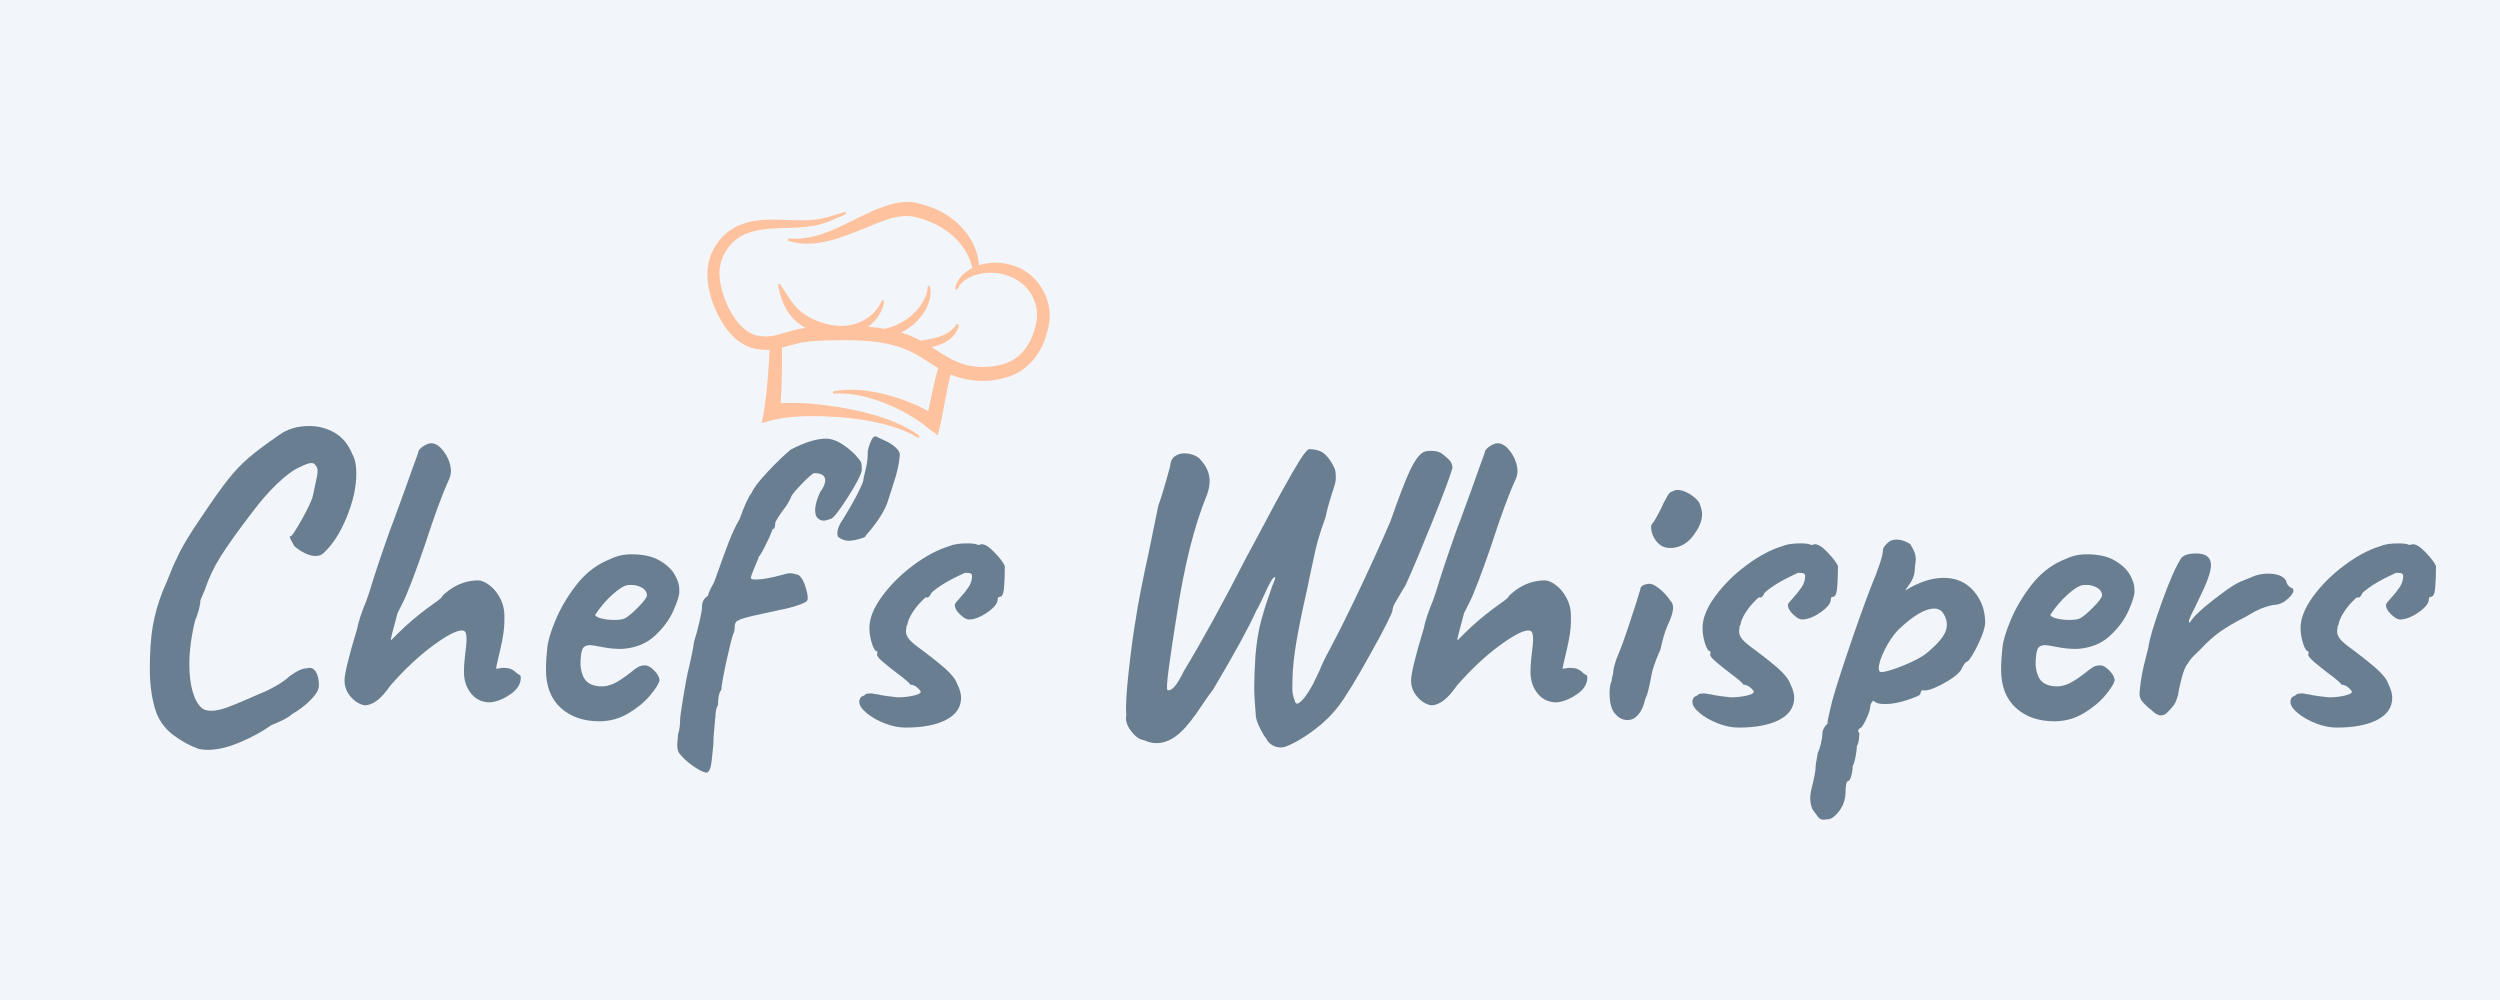 <svg xmlns="http://www.w3.org/2000/svg" xmlns:xlink="http://www.w3.org/1999/xlink" width="1000" zoomAndPan="magnify" viewBox="0 0 750 300" height="400" preserveAspectRatio="xMidYMid meet" version="1.0"><defs><g/><clipPath id="c195077398"><path d="M 212 60 L 315 60 L 315 132 L 212 132 Z M 212 60 " clip-rule="nonzero"/></clipPath><clipPath id="db3ade7db4"><path d="M 217.199 49.66 L 320.629 69.031 L 306.973 141.938 L 203.547 122.566 Z M 217.199 49.66 " clip-rule="nonzero"/></clipPath><clipPath id="115efd38da"><path d="M 217.199 49.66 L 320.629 69.031 L 306.973 141.938 L 203.547 122.566 Z M 217.199 49.66 " clip-rule="nonzero"/></clipPath></defs><rect x="-75" width="900" fill="#ffffff" y="-30" height="360" fill-opacity="1"/><rect x="-75" width="900" fill="#f2f6fa" y="-30" height="360" fill-opacity="1"/><g fill="#697e91" fill-opacity="1"><g transform="translate(30.054, 216.385)"><g><path d="M 29.656 8.328 C 27.051 7.398 24.547 6.051 22.141 4.281 C 19.742 2.52 18 0.297 16.906 -2.391 C 15.562 -6.18 14.891 -10.645 14.891 -15.781 C 14.891 -20.738 15.18 -24.961 15.766 -28.453 C 16.359 -31.941 17.367 -35.5 18.797 -39.125 L 19.938 -41.766 C 21.281 -45.211 22.25 -47.484 22.844 -48.578 C 24.27 -51.859 26.789 -56.109 30.406 -61.328 C 33.77 -66.367 36.441 -70.129 38.422 -72.609 C 40.398 -75.098 42.441 -77.242 44.547 -79.047 C 46.648 -80.859 49.719 -83.156 53.75 -85.938 C 56.195 -87.695 59.188 -88.578 62.719 -88.578 C 65.488 -88.578 68.031 -87.906 70.344 -86.562 C 72.656 -85.219 74.406 -83.113 75.594 -80.25 C 76.426 -78.82 76.844 -76.848 76.844 -74.328 C 76.844 -70.285 75.875 -65.91 73.938 -61.203 C 72.008 -56.492 69.695 -52.914 67 -50.469 C 66.414 -49.883 65.617 -49.594 64.609 -49.594 C 63.598 -49.594 62.504 -49.883 61.328 -50.469 C 60.148 -51.062 59.098 -51.781 58.172 -52.625 C 57.41 -54.051 56.988 -54.891 56.906 -55.141 C 56.82 -55.391 56.992 -55.562 57.422 -55.656 C 58.172 -56.57 59.281 -58.352 60.75 -61 C 62.227 -63.656 63.219 -65.742 63.719 -67.266 L 64.484 -70.797 C 64.984 -72.984 65.234 -74.41 65.234 -75.078 C 65.234 -75.836 64.941 -76.508 64.359 -77.094 C 64.109 -77.352 63.77 -77.484 63.344 -77.484 C 62.676 -77.484 61.5 -77.062 59.812 -76.219 C 57.875 -75.375 55.578 -73.672 52.922 -71.109 C 50.273 -68.547 47.648 -65.492 45.047 -61.953 C 41.18 -56.91 38.219 -52.75 36.156 -49.469 C 34.094 -46.188 32.516 -42.863 31.422 -39.5 L 30.031 -36.219 C 30.113 -35.883 29.988 -35.039 29.656 -33.688 C 29.32 -32.344 28.941 -31.25 28.516 -30.406 C 27.336 -25.531 26.75 -21.113 26.75 -17.156 C 26.75 -14.051 27.062 -11.359 27.688 -9.078 C 28.32 -6.805 29.227 -5.125 30.406 -4.031 C 31.082 -3.445 32.051 -3.156 33.312 -3.156 C 34.656 -3.156 36.188 -3.469 37.906 -4.094 C 39.633 -4.727 41.469 -5.469 43.406 -6.312 C 45.344 -7.156 46.691 -7.742 47.453 -8.078 C 49.379 -8.836 51.203 -9.719 52.922 -10.719 C 54.648 -11.727 55.938 -12.656 56.781 -13.5 C 58.969 -15.102 60.734 -15.906 62.078 -15.906 C 63.172 -16.238 64.035 -15.898 64.672 -14.891 C 65.305 -13.879 65.625 -12.488 65.625 -10.719 C 65.625 -9.539 64.82 -8.129 63.219 -6.484 C 61.625 -4.848 59.734 -3.398 57.547 -2.141 C 56.617 -1.211 54.555 -0.117 51.359 1.141 C 48.672 3.066 45.535 4.785 41.953 6.297 C 38.379 7.816 35.117 8.578 32.172 8.578 C 31.504 8.578 30.664 8.492 29.656 8.328 Z M 29.656 8.328 "/></g></g></g><g fill="#697e91" fill-opacity="1"><g transform="translate(92.002, 216.385)"><g><path d="M 17.406 -4.797 C 15.895 -5.047 14.508 -5.883 13.25 -7.312 C 11.988 -8.75 11.359 -10.391 11.359 -12.234 C 11.359 -14.254 12.617 -19.43 15.141 -27.766 C 15.566 -29.953 16.492 -32.77 17.922 -36.219 C 18.422 -37.645 18.711 -38.484 18.797 -38.734 C 20.316 -43.785 22.379 -49.973 24.984 -57.297 L 26.125 -60.312 C 29.062 -68.312 30.828 -73.191 31.422 -74.953 L 33.438 -80.5 C 33.438 -81.176 33.922 -81.828 34.891 -82.453 C 35.859 -83.086 36.676 -83.406 37.344 -83.406 C 38.695 -83.406 40.004 -82.52 41.266 -80.75 C 42.523 -78.988 43.195 -77.141 43.281 -75.203 C 43.281 -74.191 43.07 -73.27 42.656 -72.438 C 40.719 -68.227 38.316 -61.707 35.453 -52.875 C 34.191 -49.176 32.93 -45.66 31.672 -42.328 C 30.41 -39.004 29.398 -36.629 28.641 -35.203 L 27.25 -32.438 L 25.484 -25.75 C 25.484 -25.488 25.441 -25.273 25.359 -25.109 C 25.273 -24.941 25.234 -24.816 25.234 -24.734 C 25.234 -24.484 25.273 -24.359 25.359 -24.359 L 27.516 -26.5 C 29.953 -28.938 32.852 -31.414 36.219 -33.938 C 38.988 -35.875 40.414 -36.969 40.5 -37.219 C 40.582 -37.477 40.922 -37.859 41.516 -38.359 L 42.781 -39.375 C 45.469 -41.301 48.367 -42.266 51.484 -42.266 C 52.41 -42.266 53.504 -41.801 54.766 -40.875 C 56.023 -39.957 57.098 -38.676 57.984 -37.031 C 58.867 -35.395 59.312 -33.648 59.312 -31.797 L 59.312 -29.906 C 59.312 -27.801 58.91 -25.047 58.109 -21.641 C 57.305 -18.234 56.863 -16.281 56.781 -15.781 C 57.207 -15.781 57.836 -15.863 58.672 -16.031 C 59.93 -16.031 60.832 -15.898 61.375 -15.641 C 61.926 -15.391 62.41 -15.051 62.828 -14.625 C 63.254 -14.207 63.641 -13.957 63.984 -13.875 C 64.148 -13.707 64.234 -13.457 64.234 -13.125 C 64.234 -11.188 63.18 -9.504 61.078 -8.078 C 58.973 -6.648 56.953 -5.848 55.016 -5.672 C 52.66 -5.672 50.766 -6.555 49.328 -8.328 C 47.898 -10.098 47.188 -12.242 47.188 -14.766 C 47.188 -15.773 47.227 -16.785 47.312 -17.797 C 47.406 -18.805 47.492 -19.688 47.578 -20.438 C 47.828 -22.125 47.953 -23.473 47.953 -24.484 C 47.953 -25.578 47.848 -26.312 47.641 -26.688 C 47.43 -27.062 47.07 -27.25 46.562 -27.25 C 44.883 -27.25 41.961 -25.711 37.797 -22.641 C 33.629 -19.578 29.398 -15.602 25.109 -10.719 C 22.422 -6.77 19.852 -4.797 17.406 -4.797 Z M 17.406 -4.797 "/></g></g></g><g fill="#697e91" fill-opacity="1"><g transform="translate(151.679, 216.385)"><g><path d="M 28.141 0 C 23.348 0 19.477 -1.344 16.531 -4.031 C 13.582 -6.727 12.109 -10.555 12.109 -15.516 C 12.109 -17.453 12.238 -19.598 12.5 -21.953 C 12.664 -23.973 13.484 -26.75 14.953 -30.281 C 16.422 -33.812 18.438 -37.258 21 -40.625 C 23.57 -44 26.582 -46.484 30.031 -48.078 C 31.633 -48.836 32.984 -49.363 34.078 -49.656 C 35.172 -49.945 36.43 -50.094 37.859 -50.094 C 41.305 -50.094 44.102 -49.461 46.25 -48.203 C 48.395 -46.941 49.906 -45.508 50.781 -43.906 C 51.664 -42.312 52.109 -40.926 52.109 -39.75 L 52.109 -38.734 C 52.109 -37.723 51.52 -35.875 50.344 -33.188 C 49.164 -30.5 47.297 -27.973 44.734 -25.609 C 42.172 -23.254 38.867 -21.953 34.828 -21.703 C 32.805 -21.703 30.848 -21.891 28.953 -22.266 C 27.066 -22.648 25.867 -22.844 25.359 -22.844 C 24.098 -22.844 23.301 -22.379 22.969 -21.453 C 22.633 -20.523 22.469 -18.969 22.469 -16.781 C 22.719 -14.426 23.367 -12.785 24.422 -11.859 C 25.473 -10.93 27.004 -10.469 29.016 -10.469 C 30.023 -10.469 31.207 -10.766 32.562 -11.359 C 33.906 -12.023 35.5 -13.078 37.344 -14.516 C 38.352 -15.359 39.148 -15.945 39.734 -16.281 C 40.328 -16.613 41.047 -16.781 41.891 -16.781 C 42.648 -16.781 43.535 -16.273 44.547 -15.266 C 45.555 -14.254 46.102 -13.285 46.188 -12.359 C 46.02 -11.359 45.094 -9.848 43.406 -7.828 C 41.727 -5.805 39.539 -3.992 36.844 -2.391 C 34.156 -0.797 31.254 0 28.141 0 Z M 32.562 -30.406 C 34.156 -30.406 35.25 -30.578 35.844 -30.922 C 36.676 -31.336 37.953 -32.406 39.672 -34.125 C 41.398 -35.852 42.312 -37.055 42.406 -37.734 C 42.406 -38.566 42.047 -39.254 41.328 -39.797 C 40.609 -40.348 39.617 -40.711 38.359 -40.891 L 36.969 -40.891 C 35.875 -40.891 34.297 -39.984 32.234 -38.172 C 30.18 -36.359 28.395 -34.273 26.875 -31.922 C 26.957 -31.504 27.586 -31.145 28.766 -30.844 C 29.941 -30.551 31.207 -30.406 32.562 -30.406 Z M 32.562 -30.406 "/></g></g></g><g fill="#697e91" fill-opacity="1"><g transform="translate(193.819, 216.385)"><g><path d="M 18.547 15.266 C 18.047 15.609 16.891 15.207 15.078 14.062 C 13.266 12.926 11.77 11.688 10.594 10.344 C 10.094 9.844 9.758 9.359 9.594 8.891 C 9.426 8.43 9.344 7.82 9.344 7.062 L 9.594 3.906 C 10.008 2.645 10.219 1.176 10.219 -0.5 C 10.219 -1.176 10.508 -3.301 11.094 -6.875 C 11.688 -10.445 12.156 -13.035 12.5 -14.641 L 12.875 -16.156 C 13.539 -18.926 14.047 -21.488 14.391 -23.844 C 15.055 -25.945 15.617 -28.031 16.078 -30.094 C 16.547 -32.156 16.781 -33.566 16.781 -34.328 C 16.781 -35.836 17.367 -36.93 18.547 -37.609 C 18.629 -38.273 19.258 -39.66 20.438 -41.766 C 22.457 -47.484 23.953 -51.582 24.922 -54.062 C 25.891 -56.551 26.922 -58.719 28.016 -60.562 C 29.523 -64.77 30.742 -67.422 31.672 -68.516 C 32.266 -69.953 33.863 -72.055 36.469 -74.828 C 39.07 -77.609 41.383 -79.836 43.406 -81.516 C 47.613 -83.703 51.148 -84.797 54.016 -84.797 C 56.453 -84.797 59.27 -83.281 62.469 -80.25 C 63.645 -78.988 64.316 -78.145 64.484 -77.719 C 64.648 -77.301 64.734 -76.504 64.734 -75.328 C 64.398 -73.734 62.926 -70.914 60.312 -66.875 C 57.707 -62.844 56.066 -60.785 55.391 -60.703 C 54.379 -60.359 53.707 -60.188 53.375 -60.188 C 52.613 -60.188 51.984 -60.438 51.484 -60.938 C 50.984 -61.445 50.734 -62.207 50.734 -63.219 C 50.734 -64.82 51.234 -66.672 52.234 -68.766 C 53.242 -70.117 53.75 -71.301 53.75 -72.312 C 53.75 -73.738 52.613 -74.453 50.344 -74.453 C 49.676 -74.117 48.352 -72.922 46.375 -70.859 C 44.395 -68.797 43.406 -67.508 43.406 -67 C 43.32 -66.832 43.086 -66.391 42.703 -65.672 C 42.328 -64.961 41.766 -64.145 41.016 -63.219 C 39.492 -61.113 38.734 -59.812 38.734 -59.312 C 38.734 -58.219 38.484 -57.672 37.984 -57.672 C 37.898 -57.504 37.707 -57.02 37.406 -56.219 C 37.113 -55.414 36.719 -54.551 36.219 -53.625 C 35.883 -52.875 35.461 -52.035 34.953 -51.109 C 34.453 -50.18 34.031 -49.551 33.688 -49.219 L 33.812 -49.219 C 33.562 -48.625 33.098 -47.504 32.422 -45.859 C 31.754 -44.223 31.422 -43.281 31.422 -43.031 C 31.422 -42.695 31.926 -42.531 32.938 -42.531 C 34.789 -42.531 37.398 -42.988 40.766 -43.906 C 41.859 -44.25 42.656 -44.422 43.156 -44.422 C 43.75 -44.422 44.594 -44.25 45.688 -43.906 C 46.602 -43.32 47.352 -42.02 47.938 -40 C 48.531 -37.977 48.66 -36.719 48.328 -36.219 C 48.242 -35.883 47.336 -35.422 45.609 -34.828 C 43.891 -34.234 42.102 -33.77 40.25 -33.438 L 35.078 -32.297 C 30.285 -31.297 27.891 -30.625 27.891 -30.281 C 27.547 -30.281 27.25 -30.113 27 -29.781 C 26.75 -29.445 26.625 -29.109 26.625 -28.766 C 26.625 -27.586 26.457 -26.707 26.125 -26.125 C 25.695 -24.945 25 -22.129 24.031 -17.672 C 23.07 -13.211 22.594 -10.477 22.594 -9.469 C 21.914 -8.625 21.578 -7.109 21.578 -4.922 C 21.078 -3.992 20.828 -2.941 20.828 -1.766 C 20.828 -1.266 20.781 -0.844 20.688 -0.5 C 20.688 -0.082 20.602 0.922 20.438 2.516 C 20.27 4.117 20.188 5.594 20.188 6.938 L 19.812 10.594 C 19.727 11.602 19.602 12.531 19.438 13.375 C 19.27 14.219 18.973 14.848 18.547 15.266 Z M 18.547 15.266 "/></g></g></g><g fill="#697e91" fill-opacity="1"><g transform="translate(231.67, 216.385)"><g><path d="M 24.984 -54.391 C 23.973 -54.223 23.344 -54.141 23.094 -54.141 C 21.832 -54.141 20.695 -54.555 19.688 -55.391 C 19.258 -56.828 19.766 -58.551 21.203 -60.562 C 24.398 -65.781 26.414 -69.566 27.25 -71.922 C 27.332 -72.598 27.582 -73.773 28 -75.453 C 28.426 -77.141 28.641 -78.695 28.641 -80.125 C 28.555 -80.883 28.805 -82.02 29.391 -83.531 C 29.984 -85.051 30.578 -85.68 31.172 -85.422 C 31.504 -85.254 32.363 -84.852 33.75 -84.219 C 35.145 -83.594 36.281 -82.859 37.156 -82.016 C 38.039 -81.18 38.398 -80.344 38.234 -79.5 C 38.066 -77.312 37.52 -74.805 36.594 -71.984 C 35.664 -69.172 35.117 -67.469 34.953 -66.875 C 34.109 -63.676 31.797 -59.938 28.016 -55.656 C 28.016 -55.477 27.883 -55.328 27.625 -55.203 C 27.375 -55.078 27.02 -54.953 26.562 -54.828 C 26.102 -54.703 25.578 -54.555 24.984 -54.391 Z M 24.984 -54.391 "/></g></g></g><g fill="#697e91" fill-opacity="1"><g transform="translate(246.431, 216.385)"><g><path d="M 25.234 1.891 C 23.211 1.891 21.129 1.469 18.984 0.625 C 16.848 -0.207 15.039 -1.234 13.562 -2.453 C 12.094 -3.68 11.359 -4.797 11.359 -5.797 C 11.359 -6.805 11.82 -7.441 12.75 -7.703 L 13.375 -8.203 C 13.539 -8.285 13.879 -8.328 14.391 -8.328 C 14.723 -8.41 15.141 -8.391 15.641 -8.266 C 16.148 -8.141 16.57 -8.078 16.906 -8.078 C 17.5 -7.91 18.383 -7.742 19.562 -7.578 L 22.844 -7.188 C 24.52 -7.188 26.094 -7.352 27.562 -7.688 C 29.039 -8.031 29.781 -8.41 29.781 -8.828 C 29.781 -9.086 29.441 -9.508 28.766 -10.094 C 28.098 -10.688 27.383 -10.984 26.625 -10.984 C 26.625 -11.316 25.32 -12.453 22.719 -14.391 C 21.281 -15.484 19.91 -16.578 18.609 -17.672 C 17.305 -18.766 16.656 -19.562 16.656 -20.062 L 16.781 -20.312 L 16.781 -20.953 C 16.195 -20.953 15.648 -21.75 15.141 -23.344 C 14.641 -24.945 14.391 -26.504 14.391 -28.016 C 14.391 -30.867 15.648 -34.02 18.172 -37.469 C 20.691 -40.926 23.82 -44.039 27.562 -46.812 C 31.312 -49.594 34.867 -51.488 38.234 -52.5 C 39.492 -53.082 41.344 -53.375 43.781 -53.375 C 45.383 -53.375 46.477 -53.207 47.062 -52.875 L 48.078 -53.125 C 49.086 -53.125 50.391 -52.281 51.984 -50.594 C 53.586 -48.914 54.598 -47.57 55.016 -46.562 C 55.016 -43.789 54.93 -41.562 54.766 -39.875 C 54.598 -38.188 54.176 -37.344 53.5 -37.344 C 53.414 -37.344 53.289 -37.301 53.125 -37.219 C 52.957 -37.133 52.875 -36.926 52.875 -36.594 C 52.875 -35.414 51.844 -34.109 49.781 -32.672 C 47.719 -31.242 45.848 -30.531 44.172 -30.531 L 43.656 -30.656 C 43.156 -30.75 42.422 -31.254 41.453 -32.172 C 40.484 -33.098 40 -34.023 40 -34.953 C 40 -35.203 40.504 -35.875 41.516 -36.969 C 42.523 -38.062 43.383 -39.133 44.094 -40.188 C 44.812 -41.238 45.172 -42.352 45.172 -43.531 C 45.172 -43.957 45.023 -44.234 44.734 -44.359 C 44.441 -44.484 43.875 -44.547 43.031 -44.547 C 38.406 -42.441 35.082 -40.461 33.062 -38.609 C 32.812 -38.109 32.578 -37.727 32.359 -37.469 C 32.148 -37.219 31.879 -37.094 31.547 -37.094 C 31.547 -37.094 31.547 -37.113 31.547 -37.156 C 31.547 -37.195 31.504 -37.219 31.422 -37.219 C 31.254 -37.219 30.707 -36.734 29.781 -35.766 C 28.852 -34.805 27.988 -33.691 27.188 -32.422 C 26.395 -31.16 25.914 -29.984 25.75 -28.891 L 25.484 -28.516 L 25.484 -27.891 C 25.398 -27.723 25.359 -27.383 25.359 -26.875 C 25.359 -26.125 25.691 -25.348 26.359 -24.547 C 27.035 -23.742 28.383 -22.629 30.406 -21.203 C 34.195 -18.336 36.785 -16.211 38.172 -14.828 C 39.555 -13.441 40.422 -12.203 40.766 -11.109 C 41.516 -9.586 41.891 -8.238 41.891 -7.062 C 41.891 -4.207 40.395 -2 37.406 -0.438 C 34.426 1.113 30.367 1.891 25.234 1.891 Z M 25.234 1.891 "/></g></g></g><g fill="#697e91" fill-opacity="1"><g transform="translate(290.59, 216.385)"><g/></g></g><g fill="#697e91" fill-opacity="1"><g transform="translate(321.122, 216.385)"><g><path d="M 63.469 7.828 C 62.375 7.91 61.383 7.676 60.5 7.125 C 59.625 6.582 59.016 5.891 58.672 5.047 C 58.254 4.629 57.688 3.703 56.969 2.266 C 56.258 0.836 55.82 -0.336 55.656 -1.266 C 55.312 -5.297 55.141 -8.238 55.141 -10.094 C 55.141 -12.445 55.266 -15.645 55.516 -19.688 C 55.859 -23.895 56.469 -27.551 57.344 -30.656 C 58.227 -33.77 59.301 -37.094 60.562 -40.625 C 60.906 -41.383 61.16 -42.016 61.328 -42.516 C 61.492 -43.023 61.492 -43.281 61.328 -43.281 C 60.734 -43.195 59.68 -41.43 58.172 -37.984 C 57.922 -37.473 57.602 -36.797 57.219 -35.953 C 56.844 -35.117 56.363 -34.195 55.781 -33.188 C 53.414 -27.969 49.082 -20.062 42.781 -9.469 C 42.02 -8.539 40.969 -7.066 39.625 -5.047 C 37.02 -1.086 34.875 1.645 33.188 3.156 C 30.832 5.426 28.352 6.562 25.75 6.562 C 24.656 6.562 23.43 6.266 22.078 5.672 C 20.734 5.504 19.43 4.578 18.172 2.891 C 16.91 1.211 16.445 -0.379 16.781 -1.891 C 16.531 -3.992 16.758 -8.305 17.469 -14.828 C 18.188 -21.348 18.926 -26.797 19.688 -31.172 C 20.27 -35.203 21.57 -41.848 23.594 -51.109 L 26.375 -64.734 C 26.875 -65.992 27.672 -68.52 28.766 -72.312 L 29.906 -76.469 C 29.988 -77.812 30.43 -78.797 31.234 -79.422 C 32.035 -80.055 33.023 -80.375 34.203 -80.375 C 35.211 -80.375 36.176 -80.188 37.094 -79.812 C 38.02 -79.438 38.695 -78.953 39.125 -78.359 C 40.883 -76.422 41.766 -74.316 41.766 -72.047 C 41.766 -70.703 41.473 -69.273 40.891 -67.766 C 37.098 -58.504 34.066 -46.305 31.797 -31.172 C 30.953 -25.953 30.211 -21.031 29.578 -16.406 C 28.953 -11.781 28.812 -9.426 29.156 -9.344 C 30.414 -9 32.008 -10.848 33.938 -14.891 C 39.488 -24.055 45.844 -35.625 53 -49.594 C 53.164 -49.844 55.016 -53.289 58.547 -59.938 L 61.578 -65.625 L 63.594 -69.281 C 65.781 -73.227 67.504 -76.211 68.766 -78.234 C 70.035 -80.254 70.961 -81.391 71.547 -81.641 C 73.648 -81.641 75.27 -81.113 76.406 -80.062 C 77.539 -79.008 78.531 -77.52 79.375 -75.594 C 79.539 -74.914 79.625 -74.113 79.625 -73.188 C 79.625 -72.344 79.5 -71.547 79.25 -70.797 C 79.082 -70.285 78.68 -69.02 78.047 -67 C 77.41 -64.988 76.883 -62.973 76.469 -60.953 C 74.875 -56.742 73.695 -52.66 72.938 -48.703 C 72.602 -47.109 72.266 -45.551 71.922 -44.031 C 71.586 -42.52 71.297 -41.094 71.047 -39.75 C 69.609 -33.438 68.531 -28.176 67.812 -23.969 C 67.102 -19.77 66.707 -16.031 66.625 -12.75 C 66.539 -10.562 66.562 -9.086 66.688 -8.328 C 66.812 -7.566 67.047 -6.77 67.391 -5.938 C 67.473 -5.508 67.68 -5.297 68.016 -5.297 C 68.516 -5.297 69.27 -5.926 70.281 -7.188 C 71.457 -8.789 72.406 -10.348 73.125 -11.859 C 73.844 -13.379 74.328 -14.391 74.578 -14.891 C 75.586 -17.328 76.641 -19.516 77.734 -21.453 C 80.672 -27.004 83.844 -33.395 87.25 -40.625 C 90.664 -47.863 93.594 -54.344 96.031 -60.062 C 98.469 -67.039 100.379 -72.023 101.766 -75.016 C 103.16 -78.004 104.488 -79.879 105.75 -80.641 C 106.25 -80.973 107.047 -81.141 108.141 -81.141 C 109.742 -81.141 110.922 -80.801 111.672 -80.125 C 111.836 -80.039 112.383 -79.578 113.312 -78.734 C 114.238 -77.898 114.66 -76.938 114.578 -75.844 C 113.816 -73.227 111.754 -67.754 108.391 -59.422 C 105.023 -51.098 102.422 -44.922 100.578 -40.891 C 100.234 -40.297 99.555 -39.16 98.547 -37.484 C 98.379 -37.223 98.02 -36.609 97.469 -35.641 C 96.926 -34.68 96.656 -33.945 96.656 -33.438 C 96.656 -32.594 94.445 -28.195 90.031 -20.25 C 85.613 -12.301 82.352 -6.984 80.25 -4.297 C 78.32 -1.848 76.176 0.273 73.812 2.078 C 71.457 3.891 69.312 5.301 67.375 6.312 C 65.445 7.32 64.145 7.828 63.469 7.828 Z M 63.469 7.828 "/></g></g></g><g fill="#697e91" fill-opacity="1"><g transform="translate(411.963, 216.385)"><g><path d="M 17.406 -4.797 C 15.895 -5.047 14.508 -5.883 13.25 -7.312 C 11.988 -8.75 11.359 -10.391 11.359 -12.234 C 11.359 -14.254 12.617 -19.43 15.141 -27.766 C 15.566 -29.953 16.492 -32.77 17.922 -36.219 C 18.422 -37.645 18.711 -38.484 18.797 -38.734 C 20.316 -43.785 22.379 -49.973 24.984 -57.297 L 26.125 -60.312 C 29.062 -68.312 30.828 -73.191 31.422 -74.953 L 33.438 -80.5 C 33.438 -81.176 33.922 -81.828 34.891 -82.453 C 35.859 -83.086 36.676 -83.406 37.344 -83.406 C 38.695 -83.406 40.004 -82.52 41.266 -80.75 C 42.523 -78.988 43.195 -77.141 43.281 -75.203 C 43.281 -74.191 43.07 -73.27 42.656 -72.438 C 40.719 -68.227 38.316 -61.707 35.453 -52.875 C 34.191 -49.176 32.93 -45.66 31.672 -42.328 C 30.41 -39.004 29.398 -36.629 28.641 -35.203 L 27.25 -32.438 L 25.484 -25.75 C 25.484 -25.488 25.441 -25.273 25.359 -25.109 C 25.273 -24.941 25.234 -24.816 25.234 -24.734 C 25.234 -24.484 25.273 -24.359 25.359 -24.359 L 27.516 -26.5 C 29.953 -28.938 32.852 -31.414 36.219 -33.938 C 38.988 -35.875 40.414 -36.969 40.5 -37.219 C 40.582 -37.477 40.922 -37.859 41.516 -38.359 L 42.781 -39.375 C 45.469 -41.301 48.367 -42.266 51.484 -42.266 C 52.41 -42.266 53.504 -41.801 54.766 -40.875 C 56.023 -39.957 57.098 -38.676 57.984 -37.031 C 58.867 -35.395 59.312 -33.648 59.312 -31.797 L 59.312 -29.906 C 59.312 -27.801 58.91 -25.047 58.109 -21.641 C 57.305 -18.234 56.863 -16.281 56.781 -15.781 C 57.207 -15.781 57.836 -15.863 58.672 -16.031 C 59.93 -16.031 60.832 -15.898 61.375 -15.641 C 61.926 -15.391 62.41 -15.051 62.828 -14.625 C 63.254 -14.207 63.641 -13.957 63.984 -13.875 C 64.148 -13.707 64.234 -13.457 64.234 -13.125 C 64.234 -11.188 63.18 -9.504 61.078 -8.078 C 58.973 -6.648 56.953 -5.848 55.016 -5.672 C 52.66 -5.672 50.766 -6.555 49.328 -8.328 C 47.898 -10.098 47.188 -12.242 47.188 -14.766 C 47.188 -15.773 47.227 -16.785 47.312 -17.797 C 47.406 -18.805 47.492 -19.688 47.578 -20.438 C 47.828 -22.125 47.953 -23.473 47.953 -24.484 C 47.953 -25.578 47.848 -26.312 47.641 -26.688 C 47.43 -27.062 47.07 -27.25 46.562 -27.25 C 44.883 -27.25 41.961 -25.711 37.797 -22.641 C 33.629 -19.578 29.398 -15.602 25.109 -10.719 C 22.422 -6.77 19.852 -4.797 17.406 -4.797 Z M 17.406 -4.797 "/></g></g></g><g fill="#697e91" fill-opacity="1"><g transform="translate(471.64, 216.385)"><g><path d="M 26.625 -52.75 C 25.781 -53.332 25.102 -54.086 24.594 -55.016 C 24.094 -55.941 23.801 -56.82 23.719 -57.656 C 23.633 -58.5 23.719 -59.008 23.969 -59.188 C 24.477 -59.77 24.984 -60.566 25.484 -61.578 C 25.992 -62.586 26.375 -63.301 26.625 -63.719 C 27.301 -65.238 27.848 -66.332 28.266 -67 C 28.859 -68.176 29.406 -68.805 29.906 -68.891 C 30.582 -69.234 31.129 -69.406 31.547 -69.406 C 32.641 -69.406 33.836 -69.023 35.141 -68.266 C 36.441 -67.504 37.43 -66.625 38.109 -65.625 C 38.691 -64.27 38.984 -63.086 38.984 -62.078 C 38.984 -60.066 38.02 -57.836 36.094 -55.391 C 35.25 -54.297 34.238 -53.453 33.062 -52.859 C 31.883 -52.273 30.707 -51.984 29.531 -51.984 C 28.352 -51.984 27.383 -52.238 26.625 -52.75 Z M 13 -2.141 C 11.82 -3.316 11.234 -5.422 11.234 -8.453 C 11.234 -10.055 11.441 -11.273 11.859 -12.109 C 11.859 -12.535 11.941 -13.039 12.109 -13.625 C 12.273 -14.219 12.359 -14.598 12.359 -14.766 C 12.273 -15.266 12.613 -16.648 13.375 -18.922 C 14.383 -21.191 15.664 -24.68 17.219 -29.391 C 18.781 -34.109 19.852 -37.477 20.438 -39.5 C 20.438 -39.914 20.602 -40.27 20.938 -40.562 C 21.281 -40.863 21.789 -41.055 22.469 -41.141 C 23.383 -41.473 24.555 -41.07 25.984 -39.938 C 27.422 -38.801 28.602 -37.52 29.531 -36.094 C 30.031 -35.582 30.281 -34.91 30.281 -34.078 C 30.281 -32.805 29.734 -31.035 28.641 -28.766 C 28.223 -27.836 27.82 -26.703 27.438 -25.359 C 27.062 -24.016 26.75 -22.754 26.5 -21.578 C 25.488 -19.305 24.691 -17.203 24.109 -15.266 C 23.848 -14.172 23.676 -13.332 23.594 -12.75 C 23.008 -9.633 22.461 -7.613 21.953 -6.688 C 21.453 -4.582 20.738 -3.004 19.812 -1.953 C 18.883 -0.898 17.832 -0.375 16.656 -0.375 C 15.227 -0.375 14.008 -0.961 13 -2.141 Z M 13 -2.141 "/></g></g></g><g fill="#697e91" fill-opacity="1"><g transform="translate(496.369, 216.385)"><g><path d="M 25.234 1.891 C 23.211 1.891 21.129 1.469 18.984 0.625 C 16.848 -0.207 15.039 -1.234 13.562 -2.453 C 12.094 -3.68 11.359 -4.797 11.359 -5.797 C 11.359 -6.805 11.82 -7.441 12.75 -7.703 L 13.375 -8.203 C 13.539 -8.285 13.879 -8.328 14.391 -8.328 C 14.723 -8.41 15.141 -8.391 15.641 -8.266 C 16.148 -8.141 16.57 -8.078 16.906 -8.078 C 17.5 -7.91 18.383 -7.742 19.562 -7.578 L 22.844 -7.188 C 24.52 -7.188 26.094 -7.352 27.562 -7.688 C 29.039 -8.031 29.781 -8.41 29.781 -8.828 C 29.781 -9.086 29.441 -9.508 28.766 -10.094 C 28.098 -10.688 27.383 -10.984 26.625 -10.984 C 26.625 -11.316 25.32 -12.453 22.719 -14.391 C 21.281 -15.484 19.91 -16.578 18.609 -17.672 C 17.305 -18.766 16.656 -19.562 16.656 -20.062 L 16.781 -20.312 L 16.781 -20.953 C 16.195 -20.953 15.648 -21.75 15.141 -23.344 C 14.641 -24.945 14.391 -26.504 14.391 -28.016 C 14.391 -30.867 15.648 -34.02 18.172 -37.469 C 20.691 -40.926 23.82 -44.039 27.562 -46.812 C 31.312 -49.594 34.867 -51.488 38.234 -52.5 C 39.492 -53.082 41.344 -53.375 43.781 -53.375 C 45.383 -53.375 46.477 -53.207 47.062 -52.875 L 48.078 -53.125 C 49.086 -53.125 50.391 -52.281 51.984 -50.594 C 53.586 -48.914 54.598 -47.57 55.016 -46.562 C 55.016 -43.789 54.93 -41.562 54.766 -39.875 C 54.598 -38.188 54.176 -37.344 53.5 -37.344 C 53.414 -37.344 53.289 -37.301 53.125 -37.219 C 52.957 -37.133 52.875 -36.926 52.875 -36.594 C 52.875 -35.414 51.844 -34.109 49.781 -32.672 C 47.719 -31.242 45.848 -30.531 44.172 -30.531 L 43.656 -30.656 C 43.156 -30.75 42.422 -31.254 41.453 -32.172 C 40.484 -33.098 40 -34.023 40 -34.953 C 40 -35.203 40.504 -35.875 41.516 -36.969 C 42.523 -38.062 43.383 -39.133 44.094 -40.188 C 44.812 -41.238 45.172 -42.352 45.172 -43.531 C 45.172 -43.957 45.023 -44.234 44.734 -44.359 C 44.441 -44.484 43.875 -44.547 43.031 -44.547 C 38.406 -42.441 35.082 -40.461 33.062 -38.609 C 32.812 -38.109 32.578 -37.727 32.359 -37.469 C 32.148 -37.219 31.879 -37.094 31.547 -37.094 C 31.547 -37.094 31.547 -37.113 31.547 -37.156 C 31.547 -37.195 31.504 -37.219 31.422 -37.219 C 31.254 -37.219 30.707 -36.734 29.781 -35.766 C 28.852 -34.805 27.988 -33.691 27.188 -32.422 C 26.395 -31.16 25.914 -29.984 25.75 -28.891 L 25.484 -28.516 L 25.484 -27.891 C 25.398 -27.723 25.359 -27.383 25.359 -26.875 C 25.359 -26.125 25.691 -25.348 26.359 -24.547 C 27.035 -23.742 28.383 -22.629 30.406 -21.203 C 34.195 -18.336 36.785 -16.211 38.172 -14.828 C 39.555 -13.441 40.422 -12.203 40.766 -11.109 C 41.516 -9.586 41.891 -8.238 41.891 -7.062 C 41.891 -4.207 40.395 -2 37.406 -0.438 C 34.426 1.113 30.367 1.891 25.234 1.891 Z M 25.234 1.891 "/></g></g></g><g fill="#697e91" fill-opacity="1"><g transform="translate(540.528, 216.385)"><g><path d="M 6.562 29.531 C 5.719 29.531 5.086 29.148 4.672 28.391 C 4.586 28.305 4.207 27.801 3.531 26.875 C 2.863 25.945 2.531 24.602 2.531 22.844 C 2.531 22.5 2.613 21.828 2.781 20.828 C 3.707 17.285 4.172 14.844 4.172 13.5 C 4.172 13.082 4.254 12.473 4.422 11.672 C 4.586 10.867 4.711 10.133 4.797 9.469 C 5.129 8.875 5.441 7.969 5.734 6.75 C 6.035 5.531 6.188 4.457 6.188 3.531 C 6.188 3.113 6.332 2.629 6.625 2.078 C 6.914 1.535 7.273 1.094 7.703 0.75 C 7.703 0.25 7.828 -0.523 8.078 -1.578 C 8.328 -2.629 8.492 -3.363 8.578 -3.781 C 9.004 -6.051 10.645 -11.438 13.5 -19.938 C 16.363 -28.438 18.805 -35.289 20.828 -40.5 C 21.828 -42.863 22.664 -45.051 23.344 -47.062 C 24.02 -49.082 24.359 -50.516 24.359 -51.359 C 24.359 -51.691 24.461 -52.004 24.672 -52.297 C 24.879 -52.598 25.238 -53 25.75 -53.5 C 26.414 -54.176 27.297 -54.516 28.391 -54.516 C 29.816 -54.516 31.207 -54.051 32.562 -53.125 C 33.145 -52.195 33.562 -51.395 33.812 -50.719 C 34.07 -50.051 34.203 -49.297 34.203 -48.453 C 34.203 -48.203 34.113 -47.406 33.938 -46.062 C 33.938 -44.289 33.43 -42.691 32.422 -41.266 C 31.422 -39.836 30.961 -39.164 31.047 -39.25 C 35.16 -41.77 38.988 -43.031 42.531 -43.031 C 46.312 -43.031 49.336 -41.703 51.609 -39.047 C 53.879 -36.398 55.016 -33.27 55.016 -29.656 C 55.016 -28.227 54.344 -26.102 53 -23.281 C 51.656 -20.457 50.562 -18.672 49.719 -17.922 C 49.207 -17.922 48.535 -17.035 47.703 -15.266 C 46.691 -13.922 44.773 -12.508 41.953 -11.031 C 39.141 -9.562 37.227 -9 36.219 -9.344 C 36.133 -9.344 36.004 -9.234 35.828 -9.016 C 35.66 -8.805 35.578 -8.535 35.578 -8.203 C 35.578 -7.867 34.316 -7.281 31.797 -6.438 C 29.273 -5.594 27.086 -5.172 25.234 -5.172 C 24.223 -5.172 23.461 -5.234 22.953 -5.359 C 22.453 -5.484 21.953 -5.758 21.453 -6.188 C 20.859 -5.594 20.562 -5.047 20.562 -4.547 C 20.562 -3.703 20.141 -2.375 19.297 -0.562 C 18.461 1.238 17.789 2.141 17.281 2.141 C 17.195 2.223 17.094 2.391 16.969 2.641 C 16.844 2.898 16.945 3.195 17.281 3.531 C 17.281 3.781 17.238 4.367 17.156 5.297 C 17.07 6.223 16.863 6.938 16.531 7.438 C 16.531 8.195 16.406 9.227 16.156 10.531 C 15.906 11.844 15.609 12.832 15.266 13.5 C 15.266 14.508 15.117 15.5 14.828 16.469 C 14.535 17.438 14.219 17.922 13.875 17.922 C 13.375 18.086 13.125 19.305 13.125 21.578 C 13.039 23.598 12.391 25.406 11.172 27 C 9.953 28.602 8.797 29.406 7.703 29.406 Z M 23.844 -14.766 C 25.02 -14.766 27.227 -15.414 30.469 -16.719 C 33.707 -18.02 36.086 -19.301 37.609 -20.562 C 39.535 -22.164 41.004 -23.641 42.016 -24.984 C 43.023 -26.328 43.531 -27.672 43.531 -29.016 C 43.531 -30.203 43.156 -31.344 42.406 -32.438 C 41.812 -33.352 40.926 -33.812 39.75 -33.812 C 36.969 -33.812 33.348 -31.664 28.891 -27.375 C 27.379 -25.781 26.035 -23.785 24.859 -21.391 C 23.68 -18.992 23.094 -17.164 23.094 -15.906 C 23.094 -15.145 23.344 -14.766 23.844 -14.766 Z M 23.844 -14.766 "/></g></g></g><g fill="#697e91" fill-opacity="1"><g transform="translate(588.219, 216.385)"><g><path d="M 28.141 0 C 23.348 0 19.477 -1.344 16.531 -4.031 C 13.582 -6.727 12.109 -10.555 12.109 -15.516 C 12.109 -17.453 12.238 -19.598 12.5 -21.953 C 12.664 -23.973 13.484 -26.75 14.953 -30.281 C 16.422 -33.812 18.438 -37.258 21 -40.625 C 23.57 -44 26.582 -46.484 30.031 -48.078 C 31.633 -48.836 32.984 -49.363 34.078 -49.656 C 35.172 -49.945 36.43 -50.094 37.859 -50.094 C 41.305 -50.094 44.102 -49.461 46.25 -48.203 C 48.395 -46.941 49.906 -45.508 50.781 -43.906 C 51.664 -42.312 52.109 -40.926 52.109 -39.75 L 52.109 -38.734 C 52.109 -37.723 51.52 -35.875 50.344 -33.188 C 49.164 -30.5 47.297 -27.973 44.734 -25.609 C 42.172 -23.254 38.867 -21.953 34.828 -21.703 C 32.805 -21.703 30.848 -21.891 28.953 -22.266 C 27.066 -22.648 25.867 -22.844 25.359 -22.844 C 24.098 -22.844 23.301 -22.379 22.969 -21.453 C 22.633 -20.523 22.469 -18.969 22.469 -16.781 C 22.719 -14.426 23.367 -12.785 24.422 -11.859 C 25.473 -10.93 27.004 -10.469 29.016 -10.469 C 30.023 -10.469 31.207 -10.766 32.562 -11.359 C 33.906 -12.023 35.5 -13.078 37.344 -14.516 C 38.352 -15.359 39.148 -15.945 39.734 -16.281 C 40.328 -16.613 41.047 -16.781 41.891 -16.781 C 42.648 -16.781 43.535 -16.273 44.547 -15.266 C 45.555 -14.254 46.102 -13.285 46.188 -12.359 C 46.02 -11.359 45.094 -9.848 43.406 -7.828 C 41.727 -5.805 39.539 -3.992 36.844 -2.391 C 34.156 -0.797 31.254 0 28.141 0 Z M 32.562 -30.406 C 34.156 -30.406 35.25 -30.578 35.844 -30.922 C 36.676 -31.336 37.953 -32.406 39.672 -34.125 C 41.398 -35.852 42.312 -37.055 42.406 -37.734 C 42.406 -38.566 42.047 -39.254 41.328 -39.797 C 40.609 -40.348 39.617 -40.711 38.359 -40.891 L 36.969 -40.891 C 35.875 -40.891 34.297 -39.984 32.234 -38.172 C 30.18 -36.359 28.395 -34.273 26.875 -31.922 C 26.957 -31.504 27.586 -31.145 28.766 -30.844 C 29.941 -30.551 31.207 -30.406 32.562 -30.406 Z M 32.562 -30.406 "/></g></g></g><g fill="#697e91" fill-opacity="1"><g transform="translate(630.359, 216.385)"><g><path d="M 15.016 -3.406 C 13.836 -4.332 12.91 -5.211 12.234 -6.047 C 11.566 -6.891 11.359 -8.07 11.609 -9.594 C 11.859 -12.445 12.488 -15.77 13.5 -19.562 L 14.141 -22.078 C 14.391 -24.348 15.711 -28.828 18.109 -35.516 C 20.504 -42.203 22.504 -46.727 24.109 -49.094 C 24.941 -49.926 26.367 -50.344 28.391 -50.344 C 30.078 -50.344 31.254 -50.008 31.922 -49.344 C 32.598 -48.832 32.938 -47.988 32.938 -46.812 C 32.938 -44.875 31.719 -41.469 29.281 -36.594 L 28.016 -33.938 C 27.422 -32.844 26.938 -31.832 26.562 -30.906 C 26.188 -29.988 26.207 -29.57 26.625 -29.656 C 27.551 -31.25 29.801 -33.43 33.375 -36.203 C 36.945 -38.984 39.41 -40.711 40.766 -41.391 C 41.348 -41.723 42.102 -42.055 43.031 -42.391 C 43.957 -42.734 44.586 -42.988 44.922 -43.156 C 46.43 -43.914 48.156 -44.297 50.094 -44.297 C 51.438 -44.297 52.594 -44.102 53.562 -43.719 C 54.531 -43.344 55.18 -42.773 55.516 -42.016 C 55.609 -41.43 55.844 -40.969 56.219 -40.625 C 56.594 -40.289 56.863 -40.082 57.031 -40 C 57.289 -40 57.461 -39.895 57.547 -39.688 C 57.629 -39.477 57.672 -39.332 57.672 -39.25 C 57.672 -38.57 57.082 -37.707 55.906 -36.656 C 54.727 -35.602 53.504 -35.035 52.234 -34.953 C 51.316 -34.867 50.352 -34.656 49.344 -34.312 C 48.332 -33.977 47.32 -33.562 46.312 -33.062 L 43.031 -31.172 C 40.164 -29.734 37.742 -28.32 35.766 -26.938 C 33.797 -25.551 31.801 -23.766 29.781 -21.578 C 29.363 -21.16 28.754 -20.57 27.953 -19.812 C 27.148 -19.051 26.457 -18.164 25.875 -17.156 C 25.281 -16.57 24.664 -15.035 24.031 -12.547 C 23.406 -10.066 23.094 -8.535 23.094 -7.953 C 23.008 -7.703 22.836 -7.195 22.578 -6.438 C 22.328 -5.676 21.953 -5.004 21.453 -4.422 C 20.691 -3.492 20.055 -2.816 19.547 -2.391 C 19.047 -1.973 18.504 -1.766 17.922 -1.766 C 17.078 -1.766 16.109 -2.312 15.016 -3.406 Z M 15.016 -3.406 "/></g></g></g><g fill="#697e91" fill-opacity="1"><g transform="translate(675.78, 216.385)"><g><path d="M 25.234 1.891 C 23.211 1.891 21.129 1.469 18.984 0.625 C 16.848 -0.207 15.039 -1.234 13.562 -2.453 C 12.094 -3.68 11.359 -4.797 11.359 -5.797 C 11.359 -6.805 11.82 -7.441 12.75 -7.703 L 13.375 -8.203 C 13.539 -8.285 13.879 -8.328 14.391 -8.328 C 14.723 -8.41 15.141 -8.391 15.641 -8.266 C 16.148 -8.141 16.57 -8.078 16.906 -8.078 C 17.5 -7.91 18.383 -7.742 19.562 -7.578 L 22.844 -7.188 C 24.52 -7.188 26.094 -7.352 27.562 -7.688 C 29.039 -8.031 29.781 -8.41 29.781 -8.828 C 29.781 -9.086 29.441 -9.508 28.766 -10.094 C 28.098 -10.688 27.383 -10.984 26.625 -10.984 C 26.625 -11.316 25.32 -12.453 22.719 -14.391 C 21.281 -15.484 19.91 -16.578 18.609 -17.672 C 17.305 -18.766 16.656 -19.562 16.656 -20.062 L 16.781 -20.312 L 16.781 -20.953 C 16.195 -20.953 15.648 -21.75 15.141 -23.344 C 14.641 -24.945 14.391 -26.504 14.391 -28.016 C 14.391 -30.867 15.648 -34.02 18.172 -37.469 C 20.691 -40.926 23.82 -44.039 27.562 -46.812 C 31.312 -49.594 34.867 -51.488 38.234 -52.5 C 39.492 -53.082 41.344 -53.375 43.781 -53.375 C 45.383 -53.375 46.477 -53.207 47.062 -52.875 L 48.078 -53.125 C 49.086 -53.125 50.391 -52.281 51.984 -50.594 C 53.586 -48.914 54.598 -47.57 55.016 -46.562 C 55.016 -43.789 54.93 -41.562 54.766 -39.875 C 54.598 -38.188 54.176 -37.344 53.5 -37.344 C 53.414 -37.344 53.289 -37.301 53.125 -37.219 C 52.957 -37.133 52.875 -36.926 52.875 -36.594 C 52.875 -35.414 51.844 -34.109 49.781 -32.672 C 47.719 -31.242 45.848 -30.531 44.172 -30.531 L 43.656 -30.656 C 43.156 -30.75 42.422 -31.254 41.453 -32.172 C 40.484 -33.098 40 -34.023 40 -34.953 C 40 -35.203 40.504 -35.875 41.516 -36.969 C 42.523 -38.062 43.383 -39.133 44.094 -40.188 C 44.812 -41.238 45.172 -42.352 45.172 -43.531 C 45.172 -43.957 45.023 -44.234 44.734 -44.359 C 44.441 -44.484 43.875 -44.547 43.031 -44.547 C 38.406 -42.441 35.082 -40.461 33.062 -38.609 C 32.812 -38.109 32.578 -37.727 32.359 -37.469 C 32.148 -37.219 31.879 -37.094 31.547 -37.094 C 31.547 -37.094 31.547 -37.113 31.547 -37.156 C 31.547 -37.195 31.504 -37.219 31.422 -37.219 C 31.254 -37.219 30.707 -36.734 29.781 -35.766 C 28.852 -34.805 27.988 -33.691 27.188 -32.422 C 26.395 -31.16 25.914 -29.984 25.75 -28.891 L 25.484 -28.516 L 25.484 -27.891 C 25.398 -27.723 25.359 -27.383 25.359 -26.875 C 25.359 -26.125 25.691 -25.348 26.359 -24.547 C 27.035 -23.742 28.383 -22.629 30.406 -21.203 C 34.195 -18.336 36.785 -16.211 38.172 -14.828 C 39.555 -13.441 40.422 -12.203 40.766 -11.109 C 41.516 -9.586 41.891 -8.238 41.891 -7.062 C 41.891 -4.207 40.395 -2 37.406 -0.438 C 34.426 1.113 30.367 1.891 25.234 1.891 Z M 25.234 1.891 "/></g></g></g><g clip-path="url(#c195077398)"><g clip-path="url(#db3ade7db4)"><g clip-path="url(#115efd38da)"><path fill="#ffc29e" d="M 314.816 96.34 C 315.609 89.887 311.828 83.238 306 80.457 C 302.262 78.664 297.688 78.27 293.723 79.562 C 293.672 78.969 293.594 78.375 293.484 77.793 C 292.234 70.738 286.57 65.078 280.062 62.461 C 278.781 61.938 277.469 61.512 276.137 61.168 C 272.332 59.988 268.543 60.754 264.949 62.035 C 255.59 65.359 247.082 72.414 236.738 71.555 C 236.559 71.535 236.387 71.641 236.332 71.82 C 236.273 72.016 236.383 72.223 236.582 72.277 C 238.254 72.816 240.004 73.082 241.766 73.117 C 247.02 73.199 252.18 71.355 256.934 69.469 C 262.441 67.441 269.262 63.535 274.887 65.199 C 281.926 66.875 288.613 71.391 291.121 78.426 C 291.355 79.066 291.559 79.723 291.719 80.391 C 290.641 80.941 289.637 81.637 288.742 82.484 C 287.652 83.559 286.824 84.957 286.582 86.441 C 286.559 86.602 286.637 86.766 286.789 86.836 C 286.977 86.926 287.203 86.848 287.289 86.656 C 287.867 85.453 288.781 84.508 289.844 83.805 C 290.562 83.355 291.32 82.984 292.117 82.691 C 292.641 82.496 293.176 82.336 293.723 82.207 C 298.477 81.082 303.93 82.418 307.375 85.746 C 309.77 88.078 311.219 91.398 311.133 94.742 C 311.066 96.32 310.672 97.859 310.227 99.359 C 308.875 103.848 305.766 107.781 301.242 109.148 C 298.516 110 295.605 110.277 292.758 109.977 C 287.367 109.535 283.598 106.75 279.449 104.109 C 283.059 103.441 286.82 101.41 287.617 97.629 C 287.699 97.23 287.148 97.012 286.934 97.355 C 285.539 99.43 283.461 100.539 281.133 101.211 C 279.543 101.68 277.898 101.859 276.277 102.219 C 276.273 102.219 276.273 102.219 276.273 102.219 C 275.727 101.922 275.164 101.633 274.586 101.363 C 273.195 100.723 271.773 100.191 270.332 99.762 C 270.332 99.758 270.328 99.758 270.328 99.758 C 273.844 98.102 276.879 95.039 278.262 91.688 C 279.012 89.949 279.484 87.957 279.027 86.082 C 278.926 85.66 278.293 85.742 278.293 86.168 C 278.234 87.863 277.535 89.449 276.652 90.867 C 274.309 94.781 270.285 97.414 265.93 98.527 C 265.797 98.57 265.664 98.602 265.531 98.641 C 263.859 98.355 262.168 98.164 260.469 98.039 C 260.598 97.941 260.727 97.844 260.852 97.742 C 263.09 95.945 264.832 93.312 265.215 90.469 C 265.238 90.309 265.152 90.148 265 90.078 C 264.809 89.992 264.582 90.082 264.504 90.277 C 264.16 91.047 263.75 91.766 263.281 92.434 C 261.871 94.383 259.883 95.875 257.668 96.773 C 252.016 99.094 244.562 97.031 240.004 93.262 C 237.566 91.109 235.957 88.062 234.094 85.309 C 233.863 84.973 233.344 85.199 233.41 85.59 C 233.738 87.328 234.207 89.031 234.887 90.711 C 236.27 94.242 238.59 96.699 241.664 98.379 C 240.43 98.543 239.203 98.77 238 99.09 C 234.816 99.902 231.574 101.348 228.348 100.84 C 221.109 100.512 216.188 89.121 215.859 82.781 C 215.512 77.371 218.906 71.965 224.023 70.043 C 230.508 67.555 237.789 69.051 244.633 67.629 C 247.785 67.062 250.676 65.523 253.586 64.328 C 254.004 64.156 253.809 63.523 253.359 63.625 C 250.34 64.418 247.461 65.621 244.363 65.902 C 239.77 66.391 235.004 65.746 230.309 65.902 C 227.004 65.984 223.523 66.555 220.559 68.168 C 215.477 70.844 212.188 76.449 212.203 82.207 C 212.168 88.012 215.043 95.227 218.77 99.664 C 221.031 102.383 224.316 104.613 228.012 104.828 C 228.977 104.98 229.938 105.004 230.867 104.941 C 230.66 109.441 230.352 113.941 229.859 118.41 C 229.578 121.086 229.059 124.262 228.516 126.902 C 228.516 126.902 232.043 125.996 232.043 125.996 C 235.453 125.141 239.195 124.906 242.77 124.836 C 252.566 124.77 266.816 126.078 275.234 131.227 C 275.395 131.332 275.609 131.297 275.73 131.145 C 275.855 130.984 275.824 130.75 275.664 130.625 C 267.465 124.543 252.992 121.902 242.883 121.066 C 239.969 120.867 237.098 120.762 234.191 120.965 C 234.613 115.418 234.637 109.875 234.582 104.316 C 234.582 104.316 234.582 104.316 234.586 104.316 C 236.738 103.781 238.73 103.074 240.93 102.691 C 243.562 102.234 246.273 102.18 248.988 102.113 C 253.094 102.02 257.27 101.984 261.316 102.395 C 265.953 102.859 270.457 103.91 274.531 106.141 C 276.906 107.453 279.09 109.047 281.445 110.445 C 280.215 114.652 279.402 119.059 278.477 123.344 C 274.621 121.195 270.469 119.641 266.227 118.473 C 261.008 117.102 255.473 116.391 250.133 117.363 C 249.949 117.398 249.816 117.562 249.832 117.754 C 249.844 117.957 250.023 118.113 250.227 118.098 C 252.836 117.918 255.441 118.176 257.984 118.691 C 264.297 120.016 270.301 122.746 275.637 126.324 C 276.684 127.039 277.684 127.801 278.598 128.59 C 278.598 128.59 281.344 130.59 281.344 130.59 C 281.543 129.719 282.203 127.055 282.371 126.215 C 283.285 121.742 284.016 116.859 285.156 112.348 C 290.609 114.629 296.895 114.895 302.512 113.031 C 309.867 110.652 313.867 103.664 314.816 96.34 Z M 314.816 96.34 " fill-opacity="1" fill-rule="nonzero"/></g></g></g></svg>